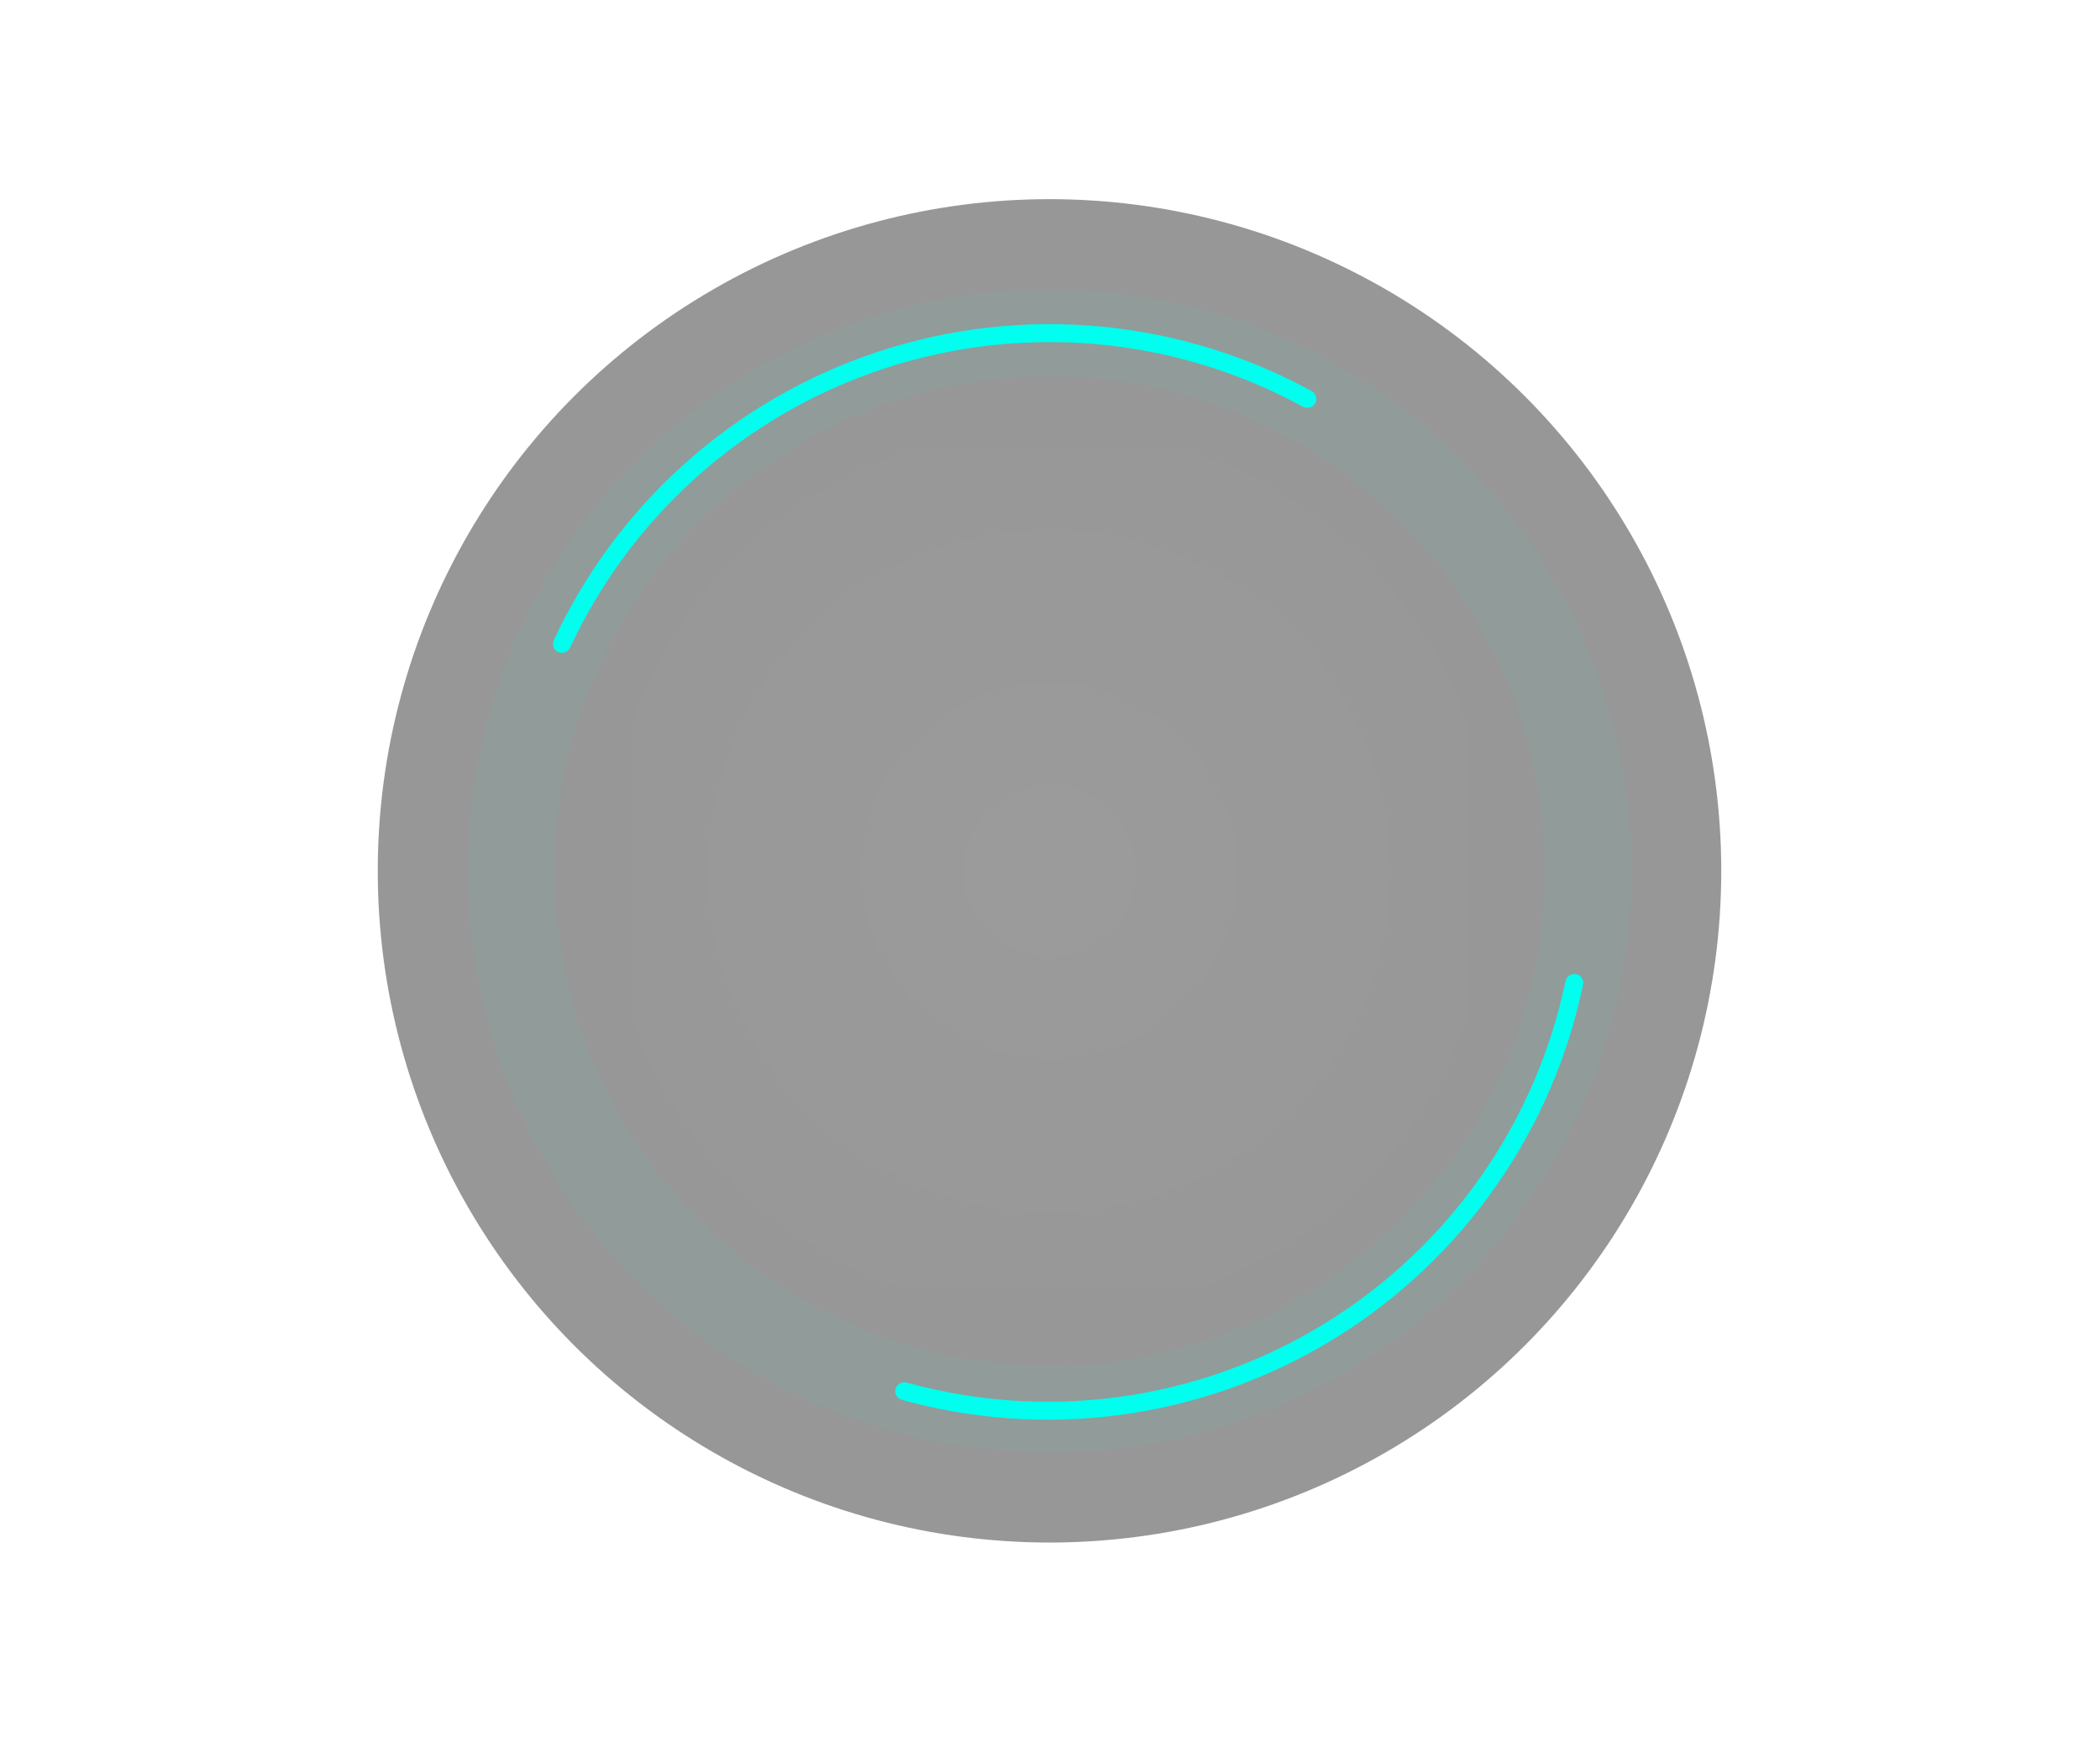 <svg viewBox="0 0 387 321" fill="none" xmlns="http://www.w3.org/2000/svg">
    <circle cx="193.41" cy="160.5" r="123.794" fill="black" fill-opacity="0.41" />
    <path d="M300.65 160.5C300.65 219.727 252.637 267.74 193.41 267.74C134.183 267.74 86.17 219.727 86.17 160.5C86.17 101.273 134.183 53.26 193.41 53.26C252.637 53.26 300.65 101.273 300.65 160.5ZM102.237 160.5C102.237 210.854 143.056 251.674 193.41 251.674C243.764 251.674 284.584 210.854 284.584 160.5C284.584 110.146 243.764 69.326 193.41 69.326C143.056 69.326 102.237 110.146 102.237 160.5Z" fill="#00FFEF" fill-opacity="0.04" />
    <g filter="url(#filter0_d_97_3)">
        <path d="M315.552 197.156C315.863 197.249 316.04 197.577 315.945 197.888C309.969 217.474 299.385 235.343 285.079 249.995C284.852 250.228 284.48 250.231 284.249 250.003V250.003C284.017 249.775 284.015 249.402 284.242 249.17C298.412 234.654 308.898 216.953 314.819 197.55C314.913 197.239 315.241 197.062 315.552 197.156V197.156Z" fill="white" />
    </g>
    <path d="M321.522 160.5C321.522 231.254 264.164 288.612 193.41 288.612C122.656 288.612 65.298 231.254 65.298 160.5C65.298 89.746 122.656 32.388 193.41 32.388C264.164 32.388 321.522 89.746 321.522 160.5ZM66.474 160.5C66.474 230.605 123.305 287.436 193.41 287.436C263.515 287.436 320.346 230.605 320.346 160.5C320.346 90.395 263.515 33.564 193.41 33.564C123.305 33.564 66.474 90.395 66.474 160.5Z" fill="white" fill-opacity="0.05" />
    <path d="M353.91 160.5C353.91 249.142 282.052 321 193.41 321C104.768 321 32.91 249.142 32.91 160.5C32.91 71.858 104.768 0 193.41 0C282.052 0 353.91 71.858 353.91 160.5ZM53.513 160.5C53.513 237.763 116.147 300.397 193.41 300.397C270.673 300.397 333.307 237.763 333.307 160.5C333.307 83.237 270.673 20.603 193.41 20.603C116.147 20.603 53.513 83.237 53.513 160.5Z" fill="url(#paint0_radial_97_3)" fill-opacity="0.25" />
    <g filter="url(#filter1_d_97_3)">
        <path d="M72.924 118.721C72.617 118.615 72.454 118.28 72.562 117.973C79.36 98.657 90.689 81.251 105.6 67.215C105.836 66.993 106.209 67.005 106.43 67.243V67.243C106.652 67.481 106.638 67.853 106.402 68.075C91.631 81.98 80.408 99.223 73.674 118.358C73.566 118.665 73.231 118.828 72.924 118.721V118.721Z" fill="white" />
    </g>
    <g filter="url(#filter2_d_97_3)">
        <path d="M102.874 120.178C102.04 119.807 101.664 118.829 102.049 118.001C107.742 105.762 115.839 94.787 125.864 85.73C136.297 76.305 148.588 69.167 161.946 64.776C175.304 60.386 189.433 58.839 203.424 60.236C216.867 61.579 229.897 65.611 241.741 72.085C242.542 72.523 242.819 73.533 242.368 74.327V74.327C241.917 75.121 240.909 75.397 240.108 74.96C228.665 68.713 216.079 64.823 203.096 63.526C189.563 62.174 175.898 63.67 162.978 67.916C150.059 72.163 138.171 79.067 128.08 88.183C118.397 96.93 110.574 107.529 105.069 119.347C104.683 120.174 103.708 120.55 102.874 120.178V120.178Z" fill="#00FFEF" />
    </g>
    <g filter="url(#filter3_d_97_3)">
        <path d="M165.055 255.947C164.797 256.822 165.297 257.743 166.177 257.987C179.184 261.594 192.79 262.553 206.185 260.799C220.127 258.973 233.532 254.25 245.539 246.933C257.546 239.616 267.889 229.867 275.902 218.313C283.601 207.212 288.986 194.68 291.743 181.466C291.929 180.573 291.34 179.706 290.443 179.534V179.534C289.547 179.363 288.682 179.951 288.495 180.844C285.826 193.605 280.622 205.707 273.186 216.429C265.435 227.604 255.432 237.033 243.819 244.11C232.206 251.187 219.24 255.756 205.756 257.521C192.818 259.215 179.677 258.293 167.112 254.816C166.232 254.572 165.313 255.071 165.055 255.947V255.947Z" fill="#00FFEF" />
    </g>
    <rect x="116.399" y="83.489" width="154.022" height="154.022" rx="25" fill="url(#paint1_radial_97_3)" fill-opacity="0.04" />
    <g filter="url(#filter4_d_97_3)">
        <rect x="374.063" y="40.305" width="5.758" height="5.758" rx="2.879" fill="white" />
    </g>
    <g filter="url(#filter5_d_97_3)">
        <rect x="7" y="40.305" width="5.758" height="5.758" rx="2.879" fill="white" />
    </g>
    <g filter="url(#filter6_d_97_3)">
        <rect x="374.063" y="275.657" width="5.758" height="5.758" rx="2.879" fill="white" />
    </g>
    <g filter="url(#filter7_d_97_3)">
        <rect x="7" y="275.657" width="5.758" height="5.758" rx="2.879" fill="white" />
    </g>
    <defs>
        <filter id="filter0_d_97_3" x="267.108" y="180.166" width="65.828" height="86.971" filterUnits="userSpaceOnUse" color-interpolation-filters="sRGB">
            <feFlood flood-opacity="0" result="BackgroundImageFix" />
            <feColorMatrix in="SourceAlpha" type="matrix" values="0 0 0 0 0 0 0 0 0 0 0 0 0 0 0 0 0 0 127 0" result="hardAlpha" />
            <feOffset />
            <feGaussianBlur stdDeviation="8.483" />
            <feComposite in2="hardAlpha" operator="out" />
            <feColorMatrix type="matrix" values="0 0 0 0 1 0 0 0 0 1 0 0 0 0 1 0 0 0 0.55 0" />
            <feBlend mode="normal" in2="BackgroundImageFix" result="effect1_dropShadow_97_3" />
            <feBlend mode="normal" in="SourceGraphic" in2="effect1_dropShadow_97_3" result="shape" />
        </filter>
        <filter id="filter1_d_97_3" x="55.564" y="50.091" width="67.99" height="85.628" filterUnits="userSpaceOnUse" color-interpolation-filters="sRGB">
            <feFlood flood-opacity="0" result="BackgroundImageFix" />
            <feColorMatrix in="SourceAlpha" type="matrix" values="0 0 0 0 0 0 0 0 0 0 0 0 0 0 0 0 0 0 127 0" result="hardAlpha" />
            <feOffset />
            <feGaussianBlur stdDeviation="8.483" />
            <feComposite in2="hardAlpha" operator="out" />
            <feColorMatrix type="matrix" values="0 0 0 0 1 0 0 0 0 1 0 0 0 0 1 0 0 0 0.55 0" />
            <feBlend mode="normal" in2="BackgroundImageFix" result="effect1_dropShadow_97_3" />
            <feBlend mode="normal" in="SourceGraphic" in2="effect1_dropShadow_97_3" result="shape" />
        </filter>
        <filter id="filter2_d_97_3" x="73.84" y="31.68" width="196.803" height="116.7" filterUnits="userSpaceOnUse" color-interpolation-filters="sRGB">
            <feFlood flood-opacity="0" result="BackgroundImageFix" />
            <feColorMatrix in="SourceAlpha" type="matrix" values="0 0 0 0 0 0 0 0 0 0 0 0 0 0 0 0 0 0 127 0" result="hardAlpha" />
            <feOffset />
            <feGaussianBlur stdDeviation="14.029" />
            <feComposite in2="hardAlpha" operator="out" />
            <feColorMatrix type="matrix" values="0 0 0 0 0 0 0 0 0 1 0 0 0 0 0.937 0 0 0 0.25 0" />
            <feBlend mode="normal" in2="BackgroundImageFix" result="effect1_dropShadow_97_3" />
            <feBlend mode="normal" in="SourceGraphic" in2="effect1_dropShadow_97_3" result="shape" />
        </filter>
        <filter id="filter3_d_97_3" x="136.929" y="151.447" width="182.905" height="138.263" filterUnits="userSpaceOnUse" color-interpolation-filters="sRGB">
            <feFlood flood-opacity="0" result="BackgroundImageFix" />
            <feColorMatrix in="SourceAlpha" type="matrix" values="0 0 0 0 0 0 0 0 0 0 0 0 0 0 0 0 0 0 127 0" result="hardAlpha" />
            <feOffset />
            <feGaussianBlur stdDeviation="14.029" />
            <feComposite in2="hardAlpha" operator="out" />
            <feColorMatrix type="matrix" values="0 0 0 0 0 0 0 0 0 1 0 0 0 0 0.937 0 0 0 0.25 0" />
            <feBlend mode="normal" in2="BackgroundImageFix" result="effect1_dropShadow_97_3" />
            <feBlend mode="normal" in="SourceGraphic" in2="effect1_dropShadow_97_3" result="shape" />
        </filter>
        <filter id="filter4_d_97_3" x="367.538" y="33.78" width="18.808" height="18.808" filterUnits="userSpaceOnUse" color-interpolation-filters="sRGB">
            <feFlood flood-opacity="0" result="BackgroundImageFix" />
            <feColorMatrix in="SourceAlpha" type="matrix" values="0 0 0 0 0 0 0 0 0 0 0 0 0 0 0 0 0 0 127 0" result="hardAlpha" />
            <feOffset />
            <feGaussianBlur stdDeviation="3.263" />
            <feComposite in2="hardAlpha" operator="out" />
            <feColorMatrix type="matrix" values="0 0 0 0 1 0 0 0 0 1 0 0 0 0 1 0 0 0 0.55 0" />
            <feBlend mode="normal" in2="BackgroundImageFix" result="effect1_dropShadow_97_3" />
            <feBlend mode="normal" in="SourceGraphic" in2="effect1_dropShadow_97_3" result="shape" />
        </filter>
        <filter id="filter5_d_97_3" x="0.475" y="33.78" width="18.808" height="18.808" filterUnits="userSpaceOnUse" color-interpolation-filters="sRGB">
            <feFlood flood-opacity="0" result="BackgroundImageFix" />
            <feColorMatrix in="SourceAlpha" type="matrix" values="0 0 0 0 0 0 0 0 0 0 0 0 0 0 0 0 0 0 127 0" result="hardAlpha" />
            <feOffset />
            <feGaussianBlur stdDeviation="3.263" />
            <feComposite in2="hardAlpha" operator="out" />
            <feColorMatrix type="matrix" values="0 0 0 0 1 0 0 0 0 1 0 0 0 0 1 0 0 0 0.55 0" />
            <feBlend mode="normal" in2="BackgroundImageFix" result="effect1_dropShadow_97_3" />
            <feBlend mode="normal" in="SourceGraphic" in2="effect1_dropShadow_97_3" result="shape" />
        </filter>
        <filter id="filter6_d_97_3" x="367.538" y="269.132" width="18.808" height="18.808" filterUnits="userSpaceOnUse" color-interpolation-filters="sRGB">
            <feFlood flood-opacity="0" result="BackgroundImageFix" />
            <feColorMatrix in="SourceAlpha" type="matrix" values="0 0 0 0 0 0 0 0 0 0 0 0 0 0 0 0 0 0 127 0" result="hardAlpha" />
            <feOffset />
            <feGaussianBlur stdDeviation="3.263" />
            <feComposite in2="hardAlpha" operator="out" />
            <feColorMatrix type="matrix" values="0 0 0 0 1 0 0 0 0 1 0 0 0 0 1 0 0 0 0.55 0" />
            <feBlend mode="normal" in2="BackgroundImageFix" result="effect1_dropShadow_97_3" />
            <feBlend mode="normal" in="SourceGraphic" in2="effect1_dropShadow_97_3" result="shape" />
        </filter>
        <filter id="filter7_d_97_3" x="0.475" y="269.132" width="18.808" height="18.808" filterUnits="userSpaceOnUse" color-interpolation-filters="sRGB">
            <feFlood flood-opacity="0" result="BackgroundImageFix" />
            <feColorMatrix in="SourceAlpha" type="matrix" values="0 0 0 0 0 0 0 0 0 0 0 0 0 0 0 0 0 0 127 0" result="hardAlpha" />
            <feOffset />
            <feGaussianBlur stdDeviation="3.263" />
            <feComposite in2="hardAlpha" operator="out" />
            <feColorMatrix type="matrix" values="0 0 0 0 1 0 0 0 0 1 0 0 0 0 1 0 0 0 0.55 0" />
            <feBlend mode="normal" in2="BackgroundImageFix" result="effect1_dropShadow_97_3" />
            <feBlend mode="normal" in="SourceGraphic" in2="effect1_dropShadow_97_3" result="shape" />
        </filter>
        <radialGradient id="paint0_radial_97_3" cx="0" cy="0" r="1" gradientUnits="userSpaceOnUse" gradientTransform="translate(193.41 160.5) rotate(90) scale(165.527)">
            <stop stop-color="white" />
            <stop offset="1" stop-color="white" stop-opacity="0" />
        </radialGradient>
        <radialGradient id="paint1_radial_97_3" cx="0" cy="0" r="1" gradientUnits="userSpaceOnUse" gradientTransform="translate(193.41 160.5) rotate(90) scale(96.084)">
            <stop stop-color="white" />
            <stop offset="1" stop-color="white" stop-opacity="0" />
        </radialGradient>
    </defs>
</svg>